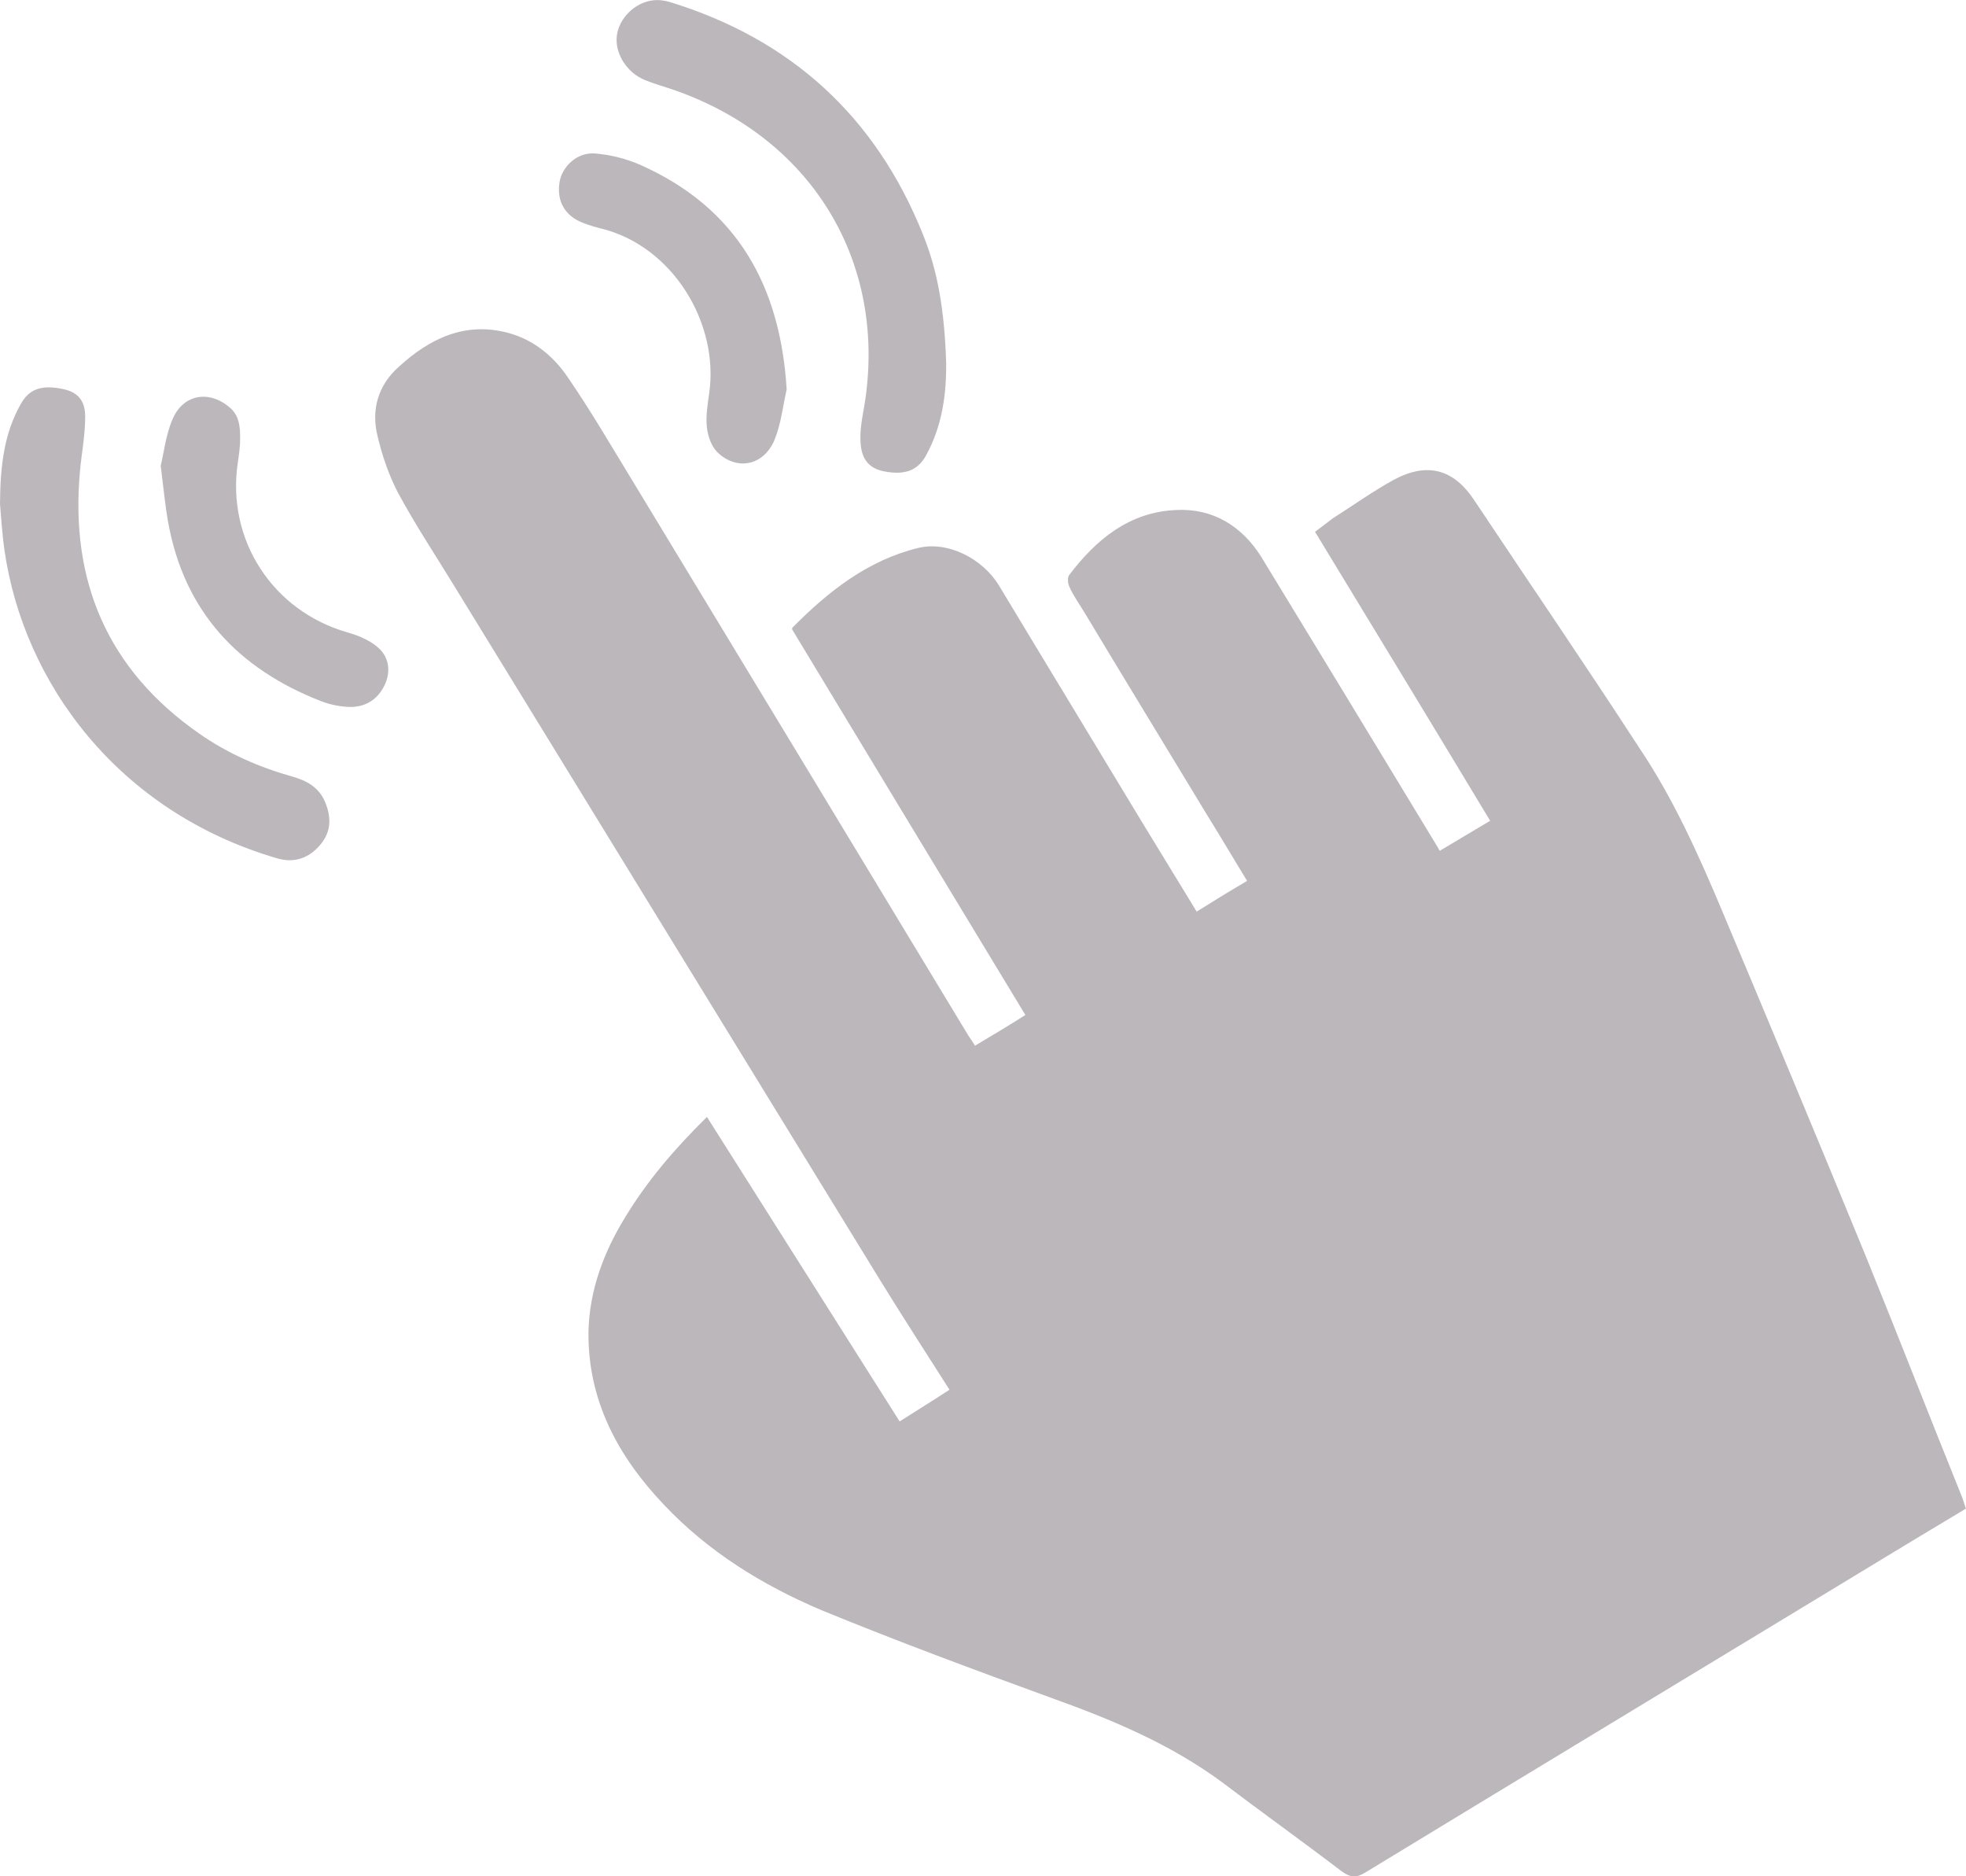 <?xml version="1.0" encoding="utf-8"?>
<!-- Generator: Adobe Illustrator 16.0.0, SVG Export Plug-In . SVG Version: 6.00 Build 0)  -->
<!DOCTYPE svg PUBLIC "-//W3C//DTD SVG 1.1//EN" "http://www.w3.org/Graphics/SVG/1.1/DTD/svg11.dtd">
<svg version="1.1" id="Capa_1" xmlns="http://www.w3.org/2000/svg" xmlns:xlink="http://www.w3.org/1999/xlink" x="0px" y="0px"
	 width="45.789px" height="43.691px" viewBox="0 0 45.789 43.691" enable-background="new 0 0 45.789 43.691" xml:space="preserve">
<g>
	<path fill="#BCB7BB" d="M8.795,10.161c0.109,0.459,0.266,0.919,0.484,1.33c0.399,0.738,0.858,1.428,1.294,2.142
		c3.314,5.396,6.617,10.791,9.932,16.187c0.521,0.848,1.064,1.682,1.609,2.54c-0.387,0.254-0.762,0.483-1.161,0.738
		c-1.5-2.371-2.988-4.719-4.488-7.09c-0.75,0.738-1.392,1.488-1.912,2.348c-0.497,0.811-0.823,1.692-0.847,2.638
		c-0.024,1.608,0.69,2.927,1.766,4.053c1.029,1.088,2.287,1.863,3.653,2.443c1.767,0.726,3.569,1.392,5.359,2.045
		c1.416,0.508,2.782,1.076,4.004,1.983c0.907,0.688,1.84,1.354,2.746,2.045c0.229,0.169,0.362,0.169,0.592,0.022
		c3.557-2.165,7.125-4.318,10.694-6.483c1.076-0.653,2.153-1.308,3.267-1.973c-0.037-0.107-0.061-0.181-0.084-0.254
		c-0.763-1.887-1.5-3.786-2.263-5.661c-1.101-2.686-2.214-5.347-3.338-8.021c-0.545-1.295-1.125-2.589-1.912-3.763
		c-1.258-1.936-2.565-3.847-3.847-5.771c-0.483-0.738-1.102-0.907-1.887-0.484c-0.484,0.267-0.943,0.594-1.416,0.896
		c-0.133,0.097-0.267,0.206-0.412,0.313c1.367,2.25,2.723,4.477,4.078,6.728c-0.412,0.241-0.787,0.472-1.174,0.7
		c-0.037-0.072-0.061-0.108-0.084-0.145c-1.355-2.238-2.711-4.465-4.066-6.689c-0.459-0.738-1.147-1.149-1.995-1.102
		c-1.089,0.048-1.863,0.689-2.492,1.523c-0.036,0.061-0.024,0.193,0.013,0.268c0.096,0.217,0.241,0.411,0.362,0.616
		c0.944,1.572,1.899,3.133,2.843,4.693c0.314,0.508,0.617,1.017,0.932,1.536c-0.412,0.241-0.787,0.473-1.174,0.715
		c-0.447-0.728-0.871-1.43-1.293-2.117c-1.102-1.827-2.215-3.654-3.314-5.48c-0.387-0.63-1.198-1.041-1.887-0.869
		c-1.174,0.288-2.093,1.016-2.927,1.86v0.037c1.802,2.987,3.617,5.978,5.431,8.976c-0.399,0.255-0.786,0.484-1.173,0.715
		c-0.061-0.097-0.109-0.169-0.158-0.241c-2.625-4.344-5.25-8.674-7.875-13.005c-0.472-0.774-0.932-1.562-1.439-2.299
		c-0.339-0.509-0.811-0.896-1.404-1.054c-1.004-0.266-1.826,0.134-2.54,0.787C8.807,8.963,8.638,9.544,8.795,10.161z"/>
	<path fill="#BCB7BB" d="M22.037,8.459c0.006,0.723-0.094,1.461-0.466,2.14c-0.194,0.355-0.486,0.467-0.964,0.38
		c-0.352-0.065-0.54-0.265-0.564-0.673c-0.016-0.243,0.021-0.493,0.066-0.734c0.604-3.312-1.088-6.303-4.38-7.466
		c-0.232-0.082-0.472-0.146-0.701-0.239c-0.43-0.171-0.711-0.622-0.662-1.033c0.05-0.406,0.414-0.774,0.84-0.826
		c0.132-0.017,0.278,0.003,0.405,0.042c2.821,0.87,4.791,2.674,5.888,5.417C21.841,6.314,21.997,7.224,22.037,8.459z"/>
	<path fill="#BCB7BB" d="M0,11.734c0.006-0.934,0.108-1.661,0.484-2.327c0.195-0.348,0.479-0.451,0.97-0.351
		C1.8,9.126,1.987,9.312,1.984,9.714c-0.001,0.419-0.083,0.836-0.121,1.253c-0.236,2.568,0.644,4.631,2.783,6.119
		c0.661,0.46,1.386,0.778,2.158,0.995c0.337,0.094,0.628,0.252,0.771,0.602c0.142,0.348,0.143,0.676-0.11,0.98
		c-0.267,0.322-0.612,0.44-1.008,0.324c-3.705-1.081-5.908-4.084-6.353-7.177C0.045,12.395,0.022,11.974,0,11.734z"/>
	<path fill="#BCB7BB" d="M3.743,10.846c0.074-0.303,0.118-0.721,0.278-1.09c0.25-0.582,0.853-0.677,1.333-0.265
		c0.221,0.19,0.237,0.446,0.239,0.703c0.002,0.19-0.025,0.384-0.054,0.574c-0.27,1.803,0.811,3.461,2.561,3.96
		c0.271,0.076,0.564,0.202,0.753,0.396c0.232,0.238,0.248,0.584,0.07,0.896c-0.189,0.329-0.49,0.466-0.854,0.438
		c-0.198-0.014-0.401-0.058-0.587-0.13c-1.934-0.752-3.194-2.09-3.567-4.176C3.844,11.759,3.809,11.358,3.743,10.846z"/>
	<path fill="#BCB7BB" d="M18.322,9.068c-0.088,0.389-0.131,0.797-0.278,1.162c-0.245,0.608-0.874,0.744-1.334,0.302
		c-0.141-0.137-0.223-0.377-0.246-0.579c-0.028-0.26,0.015-0.53,0.053-0.792c0.237-1.626-0.844-3.438-2.533-3.844
		c-0.133-0.033-0.266-0.074-0.393-0.122c-0.429-0.161-0.629-0.502-0.56-0.948c0.055-0.366,0.411-0.705,0.819-0.674
		c0.365,0.029,0.743,0.123,1.078,0.273C17.173,4.85,18.175,6.662,18.322,9.068z"/>
</g>
</svg>
